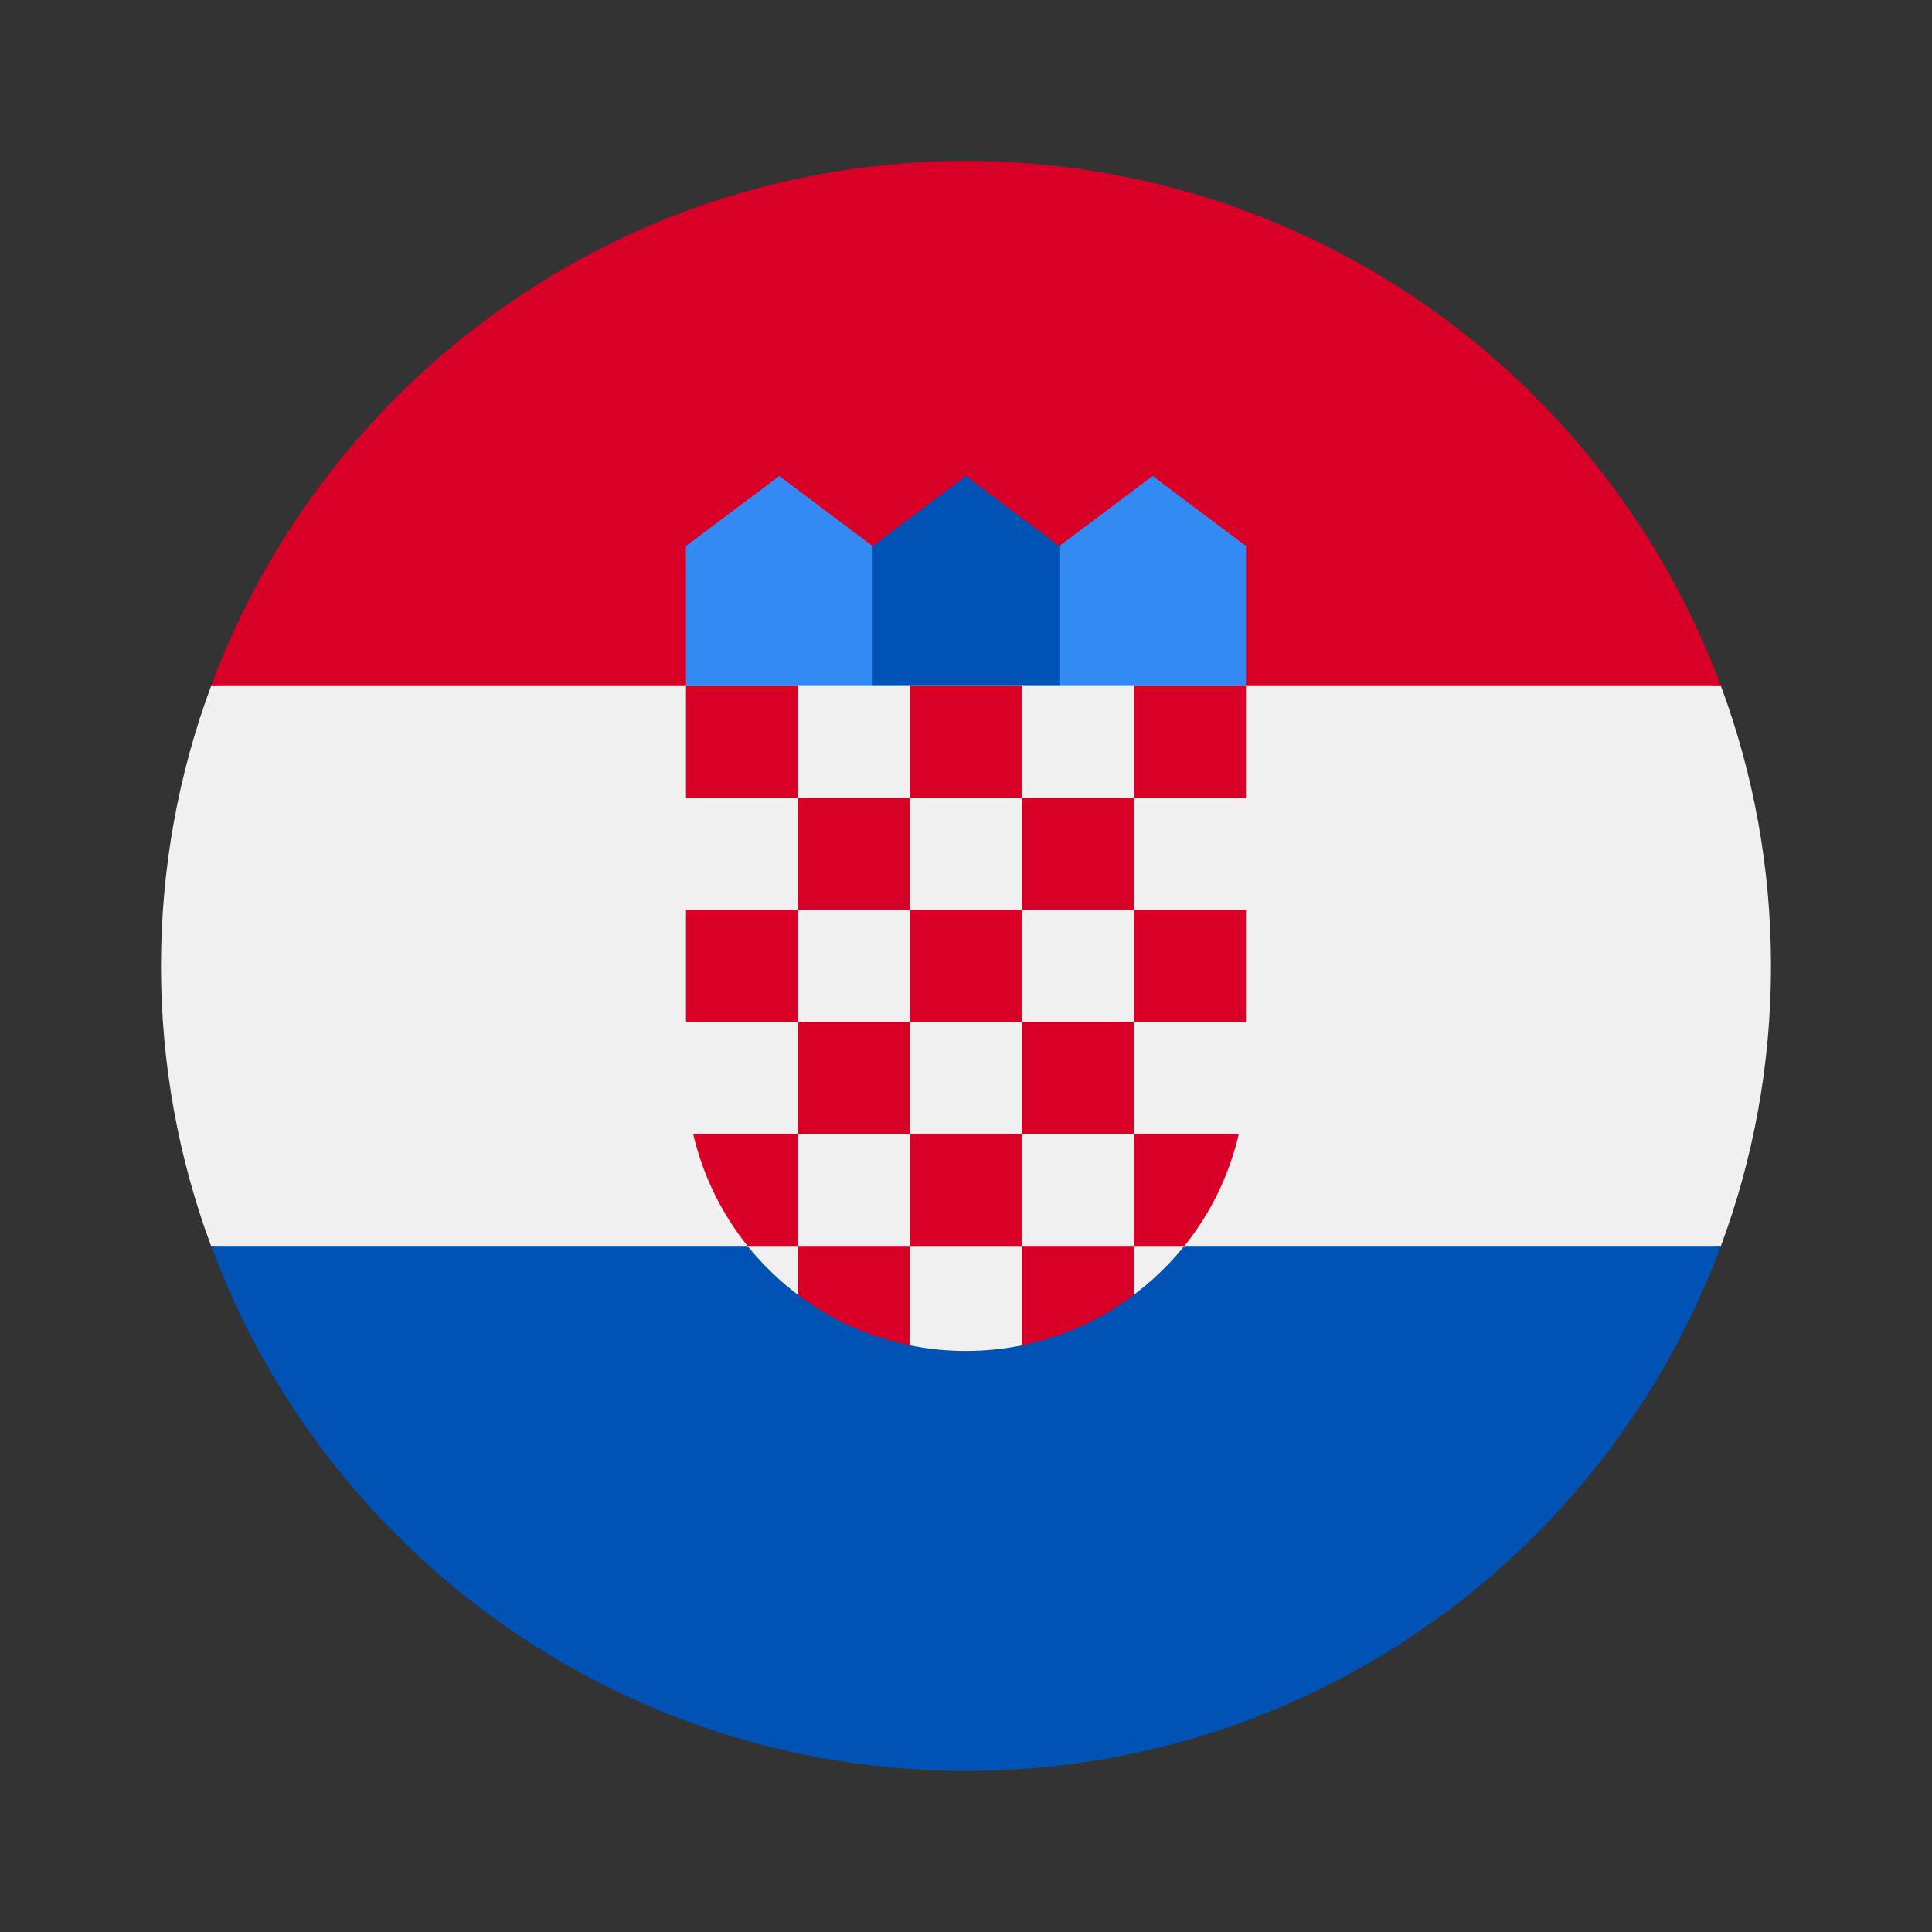 <svg width="24" height="24" viewBox="0 0 24 24" fill="none" xmlns="http://www.w3.org/2000/svg">
    <rect x="0" y="0" width="24" height="24" fill="#333333" stroke="none"/>
    <g clip-path="url(#clip0_0_1012)">
        <path
            d="M22 12C22 10.777 21.78 9.605 21.378 8.522L12 8.087L2.622 8.522C2.22 9.605 2 10.777 2 12C2 13.223 2.22 14.395 2.622 15.478L12 15.913L21.378 15.478C21.78 14.395 22 13.223 22 12Z"
            fill="#F0F0F0" />
        <path
            d="M12 21.999C16.3 21.999 19.965 19.286 21.378 15.477H2.622C4.035 19.286 7.7 21.999 12 21.999Z"
            fill="#0052B4" />
        <path
            d="M2.622 8.522H21.378C19.965 4.714 16.299 2 12 2C7.7 2 4.035 4.714 2.622 8.522Z"
            fill="#D80027" />
        <path
            d="M14.608 8.956H12.869L13.159 6.782L14.319 5.913L15.478 6.782V8.521L14.608 8.956Z"
            fill="#338AF3" />
        <path
            d="M9.391 8.957H11.13L10.84 6.783L9.681 5.913L8.521 6.783V8.522L9.391 8.957Z"
            fill="#338AF3" />
        <path d="M13.159 8.957H10.84V6.783L12 5.913L13.159 6.783V8.957Z"
            fill="#0052B4" />
        <path
            d="M8.521 8.521V13.304C8.521 14.443 9.072 15.456 9.92 16.09L10.529 15.938L11.297 16.711C11.524 16.758 11.759 16.782 12 16.782C12.239 16.782 12.473 16.758 12.699 16.712L13.576 15.982L14.079 16.089C14.928 15.454 15.478 14.443 15.478 13.304V8.521H8.521Z"
            fill="#F0F0F0" />
        <path d="M9.913 8.521H8.522V9.913H9.913V8.521Z" fill="#D80027" />
        <path d="M12.696 8.521H11.304V9.913H12.696V8.521Z" fill="#D80027" />
        <path d="M15.478 8.521H14.087V9.913H15.478V8.521Z" fill="#D80027" />
        <path d="M11.304 9.913H9.913V11.304H11.304V9.913Z" fill="#D80027" />
        <path d="M14.087 9.913H12.695V11.304H14.087V9.913Z" fill="#D80027" />
        <path d="M9.913 11.303H8.522V12.694H9.913V11.303Z" fill="#D80027" />
        <path d="M11.304 12.695H9.913V14.087H11.304V12.695Z" fill="#D80027" />
        <path d="M12.696 11.303H11.304V12.694H12.696V11.303Z" fill="#D80027" />
        <path d="M15.478 11.303H14.087V12.694H15.478V11.303Z" fill="#D80027" />
        <path d="M14.087 12.695H12.695V14.087H14.087V12.695Z" fill="#D80027" />
        <path d="M12.696 14.086H11.304V15.478H12.696V14.086Z" fill="#D80027" />
        <path
            d="M9.913 14.086H8.611C8.731 14.604 8.965 15.077 9.287 15.478H9.913V14.086Z"
            fill="#D80027" />
        <path
            d="M14.087 15.478H14.713C15.035 15.077 15.269 14.604 15.389 14.086H14.087V15.478Z"
            fill="#D80027" />
        <path
            d="M9.913 15.477V16.085C10.317 16.389 10.79 16.607 11.304 16.712V15.477H9.913Z"
            fill="#D80027" />
        <path
            d="M12.695 15.477V16.712C13.209 16.608 13.682 16.389 14.087 16.085V15.477H12.695Z"
            fill="#D80027" />
    </g>
    <defs>
        <clipPath id="clip0_0_1012">
            <rect width="20" height="20" fill="white" transform="translate(2 2)" />
        </clipPath>
    </defs>
</svg>
